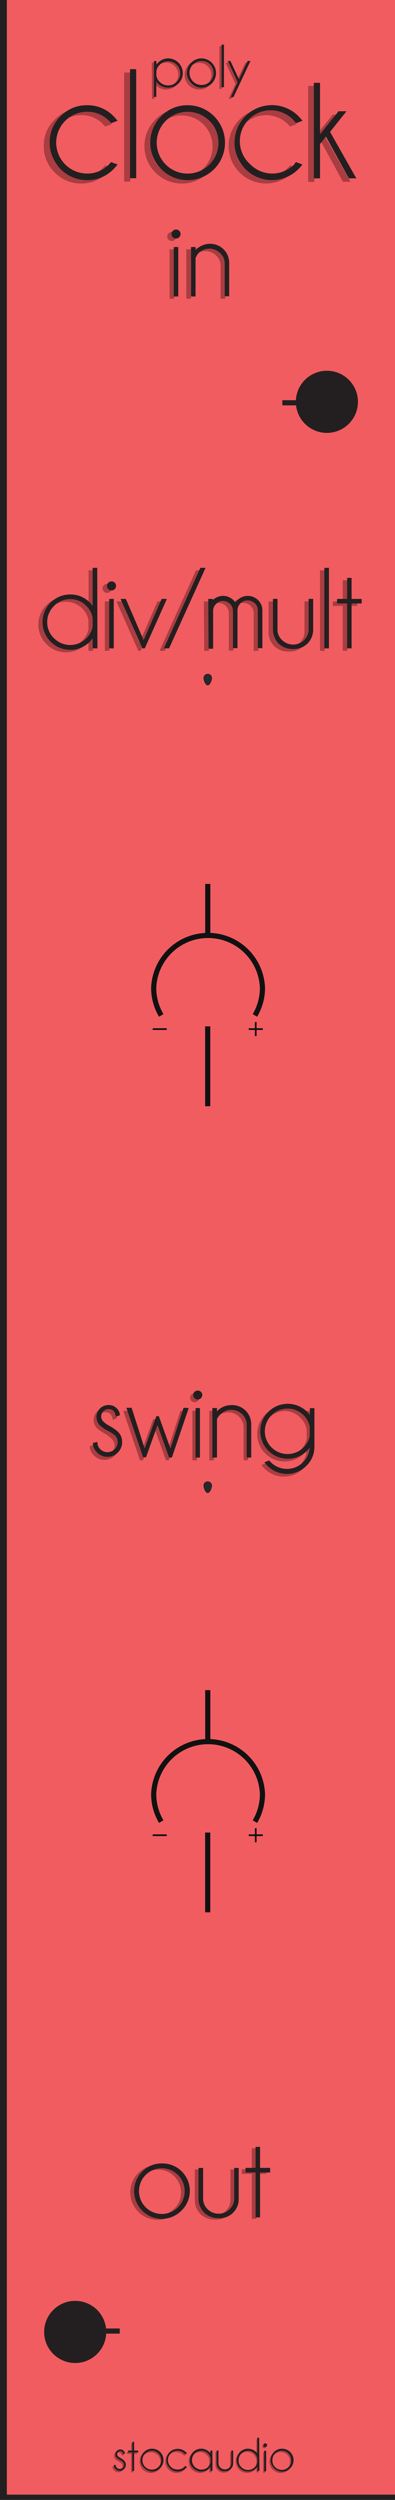 <?xml version="1.0" encoding="UTF-8" standalone="no"?>
<!-- Created with Inkscape (http://www.inkscape.org/) -->

<svg
   xmlns:dc="http://purl.org/dc/elements/1.1/"
   xmlns:cc="http://creativecommons.org/ns#"
   xmlns:rdf="http://www.w3.org/1999/02/22-rdf-syntax-ns#"
   xmlns:svg="http://www.w3.org/2000/svg"
   xmlns="http://www.w3.org/2000/svg"
   xmlns:sodipodi="http://sodipodi.sourceforge.net/DTD/sodipodi-0.dtd"
   xmlns:inkscape="http://www.inkscape.org/namespaces/inkscape"
   width="20.32mm"
   height="128.5mm"
   viewBox="0 0 20.32 128.5"
   version="1.1"
   id="svg8"
   inkscape:version="0.92.4 (5da689c313, 2019-01-14)"
   sodipodi:docname="clock.svg">
  <defs
     id="defs2">
    <clipPath
       id="clipPath833"
       clipPathUnits="userSpaceOnUse">
      <path
         inkscape:connector-curvature="0"
         id="path831"
         d="M 0,364.252 H 57.6 V 0 H 0 Z" />
    </clipPath>
    <clipPath
       id="clipPath859"
       clipPathUnits="userSpaceOnUse">
      <path
         inkscape:connector-curvature="0"
         id="path857"
         d="M 0,364.252 H 57.6 V 0 H 0 Z" />
    </clipPath>
    <clipPath
       id="clipPath907"
       clipPathUnits="userSpaceOnUse">
      <path
         inkscape:connector-curvature="0"
         id="path905"
         d="M 0,364.252 H 57.6 V 0 H 0 Z" />
    </clipPath>
    <clipPath
       id="clipPath969"
       clipPathUnits="userSpaceOnUse">
      <path
         inkscape:connector-curvature="0"
         id="path967"
         d="M 0,364.252 H 57.6 V 0 H 0 Z" />
    </clipPath>
    <clipPath
       id="clipPath1135"
       clipPathUnits="userSpaceOnUse">
      <path
         inkscape:connector-curvature="0"
         id="path1133"
         d="M 0,364.252 H 57.6 V 0 H 0 Z" />
    </clipPath>
    <clipPath
       id="clipPath1161"
       clipPathUnits="userSpaceOnUse">
      <path
         inkscape:connector-curvature="0"
         id="path1159"
         d="M 0,364.252 H 57.6 V 0 H 0 Z" />
    </clipPath>
    <clipPath
       id="clipPath1209"
       clipPathUnits="userSpaceOnUse">
      <path
         inkscape:connector-curvature="0"
         id="path1207"
         d="M 0,364.252 H 57.6 V 0 H 0 Z" />
    </clipPath>
    <clipPath
       id="clipPath1315"
       clipPathUnits="userSpaceOnUse">
      <path
         inkscape:connector-curvature="0"
         id="path1313"
         d="M 0,364.252 H 57.6 V 0 H 0 Z" />
    </clipPath>
    <clipPath
       id="clipPath1631"
       clipPathUnits="userSpaceOnUse">
      <path
         inkscape:connector-curvature="0"
         id="path1629"
         d="M 0,364.252 H 57.6 V 0 H 0 Z" />
    </clipPath>
    <clipPath
       id="clipPath1904"
       clipPathUnits="userSpaceOnUse">
      <path
         inkscape:connector-curvature="0"
         id="path1902"
         d="M 0,364.252 H 57.6 V 0 H 0 Z" />
    </clipPath>
    <clipPath
       id="clipPath1914"
       clipPathUnits="userSpaceOnUse">
      <path
         inkscape:connector-curvature="0"
         id="path1912"
         d="m 16.958,292.046 h 23.684 v 23.685 H 16.958 Z" />
    </clipPath>
    <clipPath
       id="clipPath1922"
       clipPathUnits="userSpaceOnUse">
      <path
         inkscape:connector-curvature="0"
         id="path1920"
         d="M 16.457,316.231 H 41.155 V 291.533 H 16.457 Z" />
    </clipPath>
    <clipPath
       id="clipPath1926"
       clipPathUnits="userSpaceOnUse">
      <path
         inkscape:connector-curvature="0"
         id="path1924"
         d="M 16.457,316.23 H 41.155 V 291.533 H 16.457 Z" />
    </clipPath>
    <mask
       id="mask1928"
       height="1"
       width="1"
       y="0"
       x="0"
       maskUnits="userSpaceOnUse">
      <g
         id="g1946">
        <g
           id="g1944"
           clip-path="url(#clipPath1922)">
          <path
             inkscape:connector-curvature="0"
             id="path1930"
             style="fill:#000000;fill-opacity:1;fill-rule:nonzero;stroke:none"
             d="M 16.458,316.23 H 41.156 V 291.533 H 16.458 Z" />
          <g
             id="g1942">
            <g
               id="g1932" />
            <g
               id="g1940">
              <g
                 id="g1938"
                 clip-path="url(#clipPath1926)">
                <g
                   id="g1936"
                   transform="translate(28.806,315.731)">
                  <path
                     inkscape:connector-curvature="0"
                     id="path1934"
                     style="fill:#ffffff;fill-opacity:1;fill-rule:nonzero;stroke:none"
                     d="m 0,0 c 6.544,0 11.849,-5.305 11.849,-11.849 0,-6.544 -5.305,-11.848 -11.849,-11.848 -6.544,0 -11.849,5.304 -11.849,11.848 C -11.849,-5.305 -6.544,0 0,0" />
                </g>
              </g>
            </g>
          </g>
        </g>
      </g>
    </mask>
    <clipPath
       id="clipPath1954"
       clipPathUnits="userSpaceOnUse">
      <path
         inkscape:connector-curvature="0"
         id="path1952"
         d="M 16.457,316.231 H 41.155 V 291.533 H 16.457 Z" />
    </clipPath>
    <clipPath
       id="clipPath1974"
       clipPathUnits="userSpaceOnUse">
      <path
         inkscape:connector-curvature="0"
         id="path1972"
         d="M 17.742,314.946 H 39.87 V 292.818 H 17.742 Z" />
    </clipPath>
    <clipPath
       id="clipPath1978"
       clipPathUnits="userSpaceOnUse">
      <path
         inkscape:connector-curvature="0"
         id="path1976"
         d="M 17.742,314.946 H 39.87 V 292.818 H 17.742 Z" />
    </clipPath>
    <mask
       id="mask1980"
       height="1"
       width="1"
       y="0"
       x="0"
       maskUnits="userSpaceOnUse">
      <g
         id="g1998">
        <g
           id="g1996"
           clip-path="url(#clipPath1974)">
          <path
             inkscape:connector-curvature="0"
             id="path1982"
             style="fill:#000000;fill-opacity:1;fill-rule:nonzero;stroke:none"
             d="M 17.742,314.946 H 39.87 V 292.818 H 17.742 Z" />
          <g
             id="g1994">
            <g
               id="g1984" />
            <g
               id="g1992">
              <g
                 id="g1990"
                 clip-path="url(#clipPath1978)">
                <g
                   id="g1988"
                   transform="translate(28.806,314.696)">
                  <path
                     inkscape:connector-curvature="0"
                     id="path1986"
                     style="fill:#ffffff;fill-opacity:1;fill-rule:nonzero;stroke:none"
                     d="m 0,0 c 5.972,0 10.814,-4.841 10.814,-10.814 0,-5.972 -4.842,-10.814 -10.814,-10.814 -5.972,0 -10.814,4.842 -10.814,10.814 C -10.814,-4.841 -5.972,0 0,0" />
                </g>
              </g>
            </g>
          </g>
        </g>
      </g>
    </mask>
    <clipPath
       id="clipPath2006"
       clipPathUnits="userSpaceOnUse">
      <path
         inkscape:connector-curvature="0"
         id="path2004"
         d="M 17.742,314.946 H 39.87 V 292.818 H 17.742 Z" />
    </clipPath>
    <clipPath
       id="clipPath2026"
       clipPathUnits="userSpaceOnUse">
      <path
         inkscape:connector-curvature="0"
         id="path2024"
         d="m 17.992,303.882 c 0,-5.972 4.842,-10.814 10.814,-10.814 v 0 c 5.973,0 10.814,4.842 10.814,10.814 v 0 c 0,5.973 -4.841,10.814 -10.814,10.814 v 0 c -5.972,0 -10.814,-4.841 -10.814,-10.814" />
    </clipPath>
    <clipPath
       id="clipPath2038"
       clipPathUnits="userSpaceOnUse">
      <path
         inkscape:connector-curvature="0"
         id="path2036"
         d="m 16.958,292.046 h 23.684 v 23.685 H 16.958 Z" />
    </clipPath>
    <clipPath
       id="clipPath2046"
       clipPathUnits="userSpaceOnUse">
      <path
         inkscape:connector-curvature="0"
         id="path2044"
         d="M 20.414,312.275 H 37.199 V 295.489 H 20.414 Z" />
    </clipPath>
    <clipPath
       id="clipPath2050"
       clipPathUnits="userSpaceOnUse">
      <path
         inkscape:connector-curvature="0"
         id="path2048"
         d="M 20.414,312.274 H 37.199 V 295.489 H 20.414 Z" />
    </clipPath>
    <mask
       id="mask2052"
       height="1"
       width="1"
       y="0"
       x="0"
       maskUnits="userSpaceOnUse">
      <g
         id="g2070">
        <g
           id="g2068"
           clip-path="url(#clipPath2046)">
          <path
             inkscape:connector-curvature="0"
             id="path2054"
             style="fill:#000000;fill-opacity:1;fill-rule:nonzero;stroke:none"
             d="M 20.414,312.274 H 37.2 V 295.489 H 20.414 Z" />
          <g
             id="g2066">
            <g
               id="g2056" />
            <g
               id="g2064">
              <g
                 id="g2062"
                 clip-path="url(#clipPath2050)">
                <g
                   id="g2060"
                   transform="translate(28.806,311.774)">
                  <path
                     inkscape:connector-curvature="0"
                     id="path2058"
                     style="fill:#ffffff;fill-opacity:0.77;fill-rule:nonzero;stroke:none"
                     d="m 0,0 c 4.359,0 7.893,-3.534 7.893,-7.893 0,-4.358 -3.534,-7.892 -7.893,-7.892 -4.359,0 -7.893,3.534 -7.893,7.892 C -7.893,-3.534 -4.359,0 0,0" />
                </g>
              </g>
            </g>
          </g>
        </g>
      </g>
    </mask>
    <clipPath
       id="clipPath2078"
       clipPathUnits="userSpaceOnUse">
      <path
         inkscape:connector-curvature="0"
         id="path2076"
         d="M 20.414,312.275 H 37.199 V 295.489 H 20.414 Z" />
    </clipPath>
    <clipPath
       id="clipPath2082"
       clipPathUnits="userSpaceOnUse">
      <path
         inkscape:connector-curvature="0"
         id="path2080"
         d="M 20.914,311.775 H 36.699 V 295.989 H 20.914 Z" />
    </clipPath>
    <clipPath
       id="clipPath2110"
       clipPathUnits="userSpaceOnUse">
      <path
         inkscape:connector-curvature="0"
         id="path2108"
         d="M 23.009,309.679 H 34.604 V 298.085 H 23.009 Z" />
    </clipPath>
    <clipPath
       id="clipPath2114"
       clipPathUnits="userSpaceOnUse">
      <path
         inkscape:connector-curvature="0"
         id="path2112"
         d="M 23.009,309.679 H 34.603 V 298.084 H 23.009 Z" />
    </clipPath>
    <mask
       id="mask2116"
       height="1"
       width="1"
       y="0"
       x="0"
       maskUnits="userSpaceOnUse">
      <g
         id="g2134">
        <g
           id="g2132"
           clip-path="url(#clipPath2110)">
          <path
             inkscape:connector-curvature="0"
             id="path2118"
             style="fill:#000000;fill-opacity:1;fill-rule:nonzero;stroke:none"
             d="M 23.009,309.679 H 34.604 V 298.084 H 23.009 Z" />
          <g
             id="g2130">
            <g
               id="g2120" />
            <g
               id="g2128">
              <g
                 id="g2126"
                 clip-path="url(#clipPath2114)">
                <g
                   id="g2124"
                   transform="translate(28.806,309.179)">
                  <path
                     inkscape:connector-curvature="0"
                     id="path2122"
                     style="fill:#ffffff;fill-opacity:1;fill-rule:nonzero;stroke:none"
                     d="m 0,0 c 2.926,0 5.297,-2.372 5.297,-5.297 0,-2.926 -2.371,-5.298 -5.297,-5.298 -2.925,0 -5.297,2.372 -5.297,5.298 C -5.297,-2.372 -2.925,0 0,0" />
                </g>
              </g>
            </g>
          </g>
        </g>
      </g>
    </mask>
    <clipPath
       id="clipPath2142"
       clipPathUnits="userSpaceOnUse">
      <path
         inkscape:connector-curvature="0"
         id="path2140"
         d="M 23.009,309.679 H 34.604 V 298.085 H 23.009 Z" />
    </clipPath>
    <clipPath
       id="clipPath2162"
       clipPathUnits="userSpaceOnUse">
      <path
         inkscape:connector-curvature="0"
         id="path2160"
         d="M 16.958,13.279 H 40.642 V 36.963 H 16.958 Z" />
    </clipPath>
    <clipPath
       id="clipPath2170"
       clipPathUnits="userSpaceOnUse">
      <path
         inkscape:connector-curvature="0"
         id="path2168"
         d="M 16.457,37.463 H 41.155 V 12.765 H 16.457 Z" />
    </clipPath>
    <clipPath
       id="clipPath2174"
       clipPathUnits="userSpaceOnUse">
      <path
         inkscape:connector-curvature="0"
         id="path2172"
         d="M 16.457,37.463 H 41.155 V 12.766 H 16.457 Z" />
    </clipPath>
    <mask
       id="mask2176"
       height="1"
       width="1"
       y="0"
       x="0"
       maskUnits="userSpaceOnUse">
      <g
         id="g2194">
        <g
           id="g2192"
           clip-path="url(#clipPath2170)">
          <path
             inkscape:connector-curvature="0"
             id="path2178"
             style="fill:#000000;fill-opacity:1;fill-rule:nonzero;stroke:none"
             d="M 16.458,37.463 H 41.156 V 12.766 H 16.458 Z" />
          <g
             id="g2190">
            <g
               id="g2180" />
            <g
               id="g2188">
              <g
                 id="g2186"
                 clip-path="url(#clipPath2174)">
                <g
                   id="g2184"
                   transform="translate(28.806,36.963)">
                  <path
                     inkscape:connector-curvature="0"
                     id="path2182"
                     style="fill:#ffffff;fill-opacity:1;fill-rule:nonzero;stroke:none"
                     d="m 0,0 c 6.544,0 11.849,-5.305 11.849,-11.849 0,-6.544 -5.305,-11.848 -11.849,-11.848 -6.544,0 -11.849,5.304 -11.849,11.848 C -11.849,-5.305 -6.544,0 0,0" />
                </g>
              </g>
            </g>
          </g>
        </g>
      </g>
    </mask>
    <clipPath
       id="clipPath2202"
       clipPathUnits="userSpaceOnUse">
      <path
         inkscape:connector-curvature="0"
         id="path2200"
         d="M 16.457,37.463 H 41.155 V 12.765 H 16.457 Z" />
    </clipPath>
    <clipPath
       id="clipPath2222"
       clipPathUnits="userSpaceOnUse">
      <path
         inkscape:connector-curvature="0"
         id="path2220"
         d="M 17.742,36.178 H 39.87 V 14.05 H 17.742 Z" />
    </clipPath>
    <clipPath
       id="clipPath2226"
       clipPathUnits="userSpaceOnUse">
      <path
         inkscape:connector-curvature="0"
         id="path2224"
         d="M 17.742,36.178 H 39.87 V 14.05 H 17.742 Z" />
    </clipPath>
    <mask
       id="mask2228"
       height="1"
       width="1"
       y="0"
       x="0"
       maskUnits="userSpaceOnUse">
      <g
         id="g2246">
        <g
           id="g2244"
           clip-path="url(#clipPath2222)">
          <path
             inkscape:connector-curvature="0"
             id="path2230"
             style="fill:#000000;fill-opacity:1;fill-rule:nonzero;stroke:none"
             d="M 17.742,36.178 H 39.87 V 14.05 H 17.742 Z" />
          <g
             id="g2242">
            <g
               id="g2232" />
            <g
               id="g2240">
              <g
                 id="g2238"
                 clip-path="url(#clipPath2226)">
                <g
                   id="g2236"
                   transform="translate(28.806,35.928)">
                  <path
                     inkscape:connector-curvature="0"
                     id="path2234"
                     style="fill:#ffffff;fill-opacity:1;fill-rule:nonzero;stroke:none"
                     d="m 0,0 c 5.972,0 10.814,-4.841 10.814,-10.813 0,-5.973 -4.842,-10.815 -10.814,-10.815 -5.972,0 -10.814,4.842 -10.814,10.815 C -10.814,-4.841 -5.972,0 0,0" />
                </g>
              </g>
            </g>
          </g>
        </g>
      </g>
    </mask>
    <clipPath
       id="clipPath2254"
       clipPathUnits="userSpaceOnUse">
      <path
         inkscape:connector-curvature="0"
         id="path2252"
         d="M 17.742,36.178 H 39.87 V 14.05 H 17.742 Z" />
    </clipPath>
    <clipPath
       id="clipPath2274"
       clipPathUnits="userSpaceOnUse">
      <path
         inkscape:connector-curvature="0"
         id="path2272"
         d="m 17.992,25.115 c 0,-5.974 4.842,-10.815 10.814,-10.815 v 0 c 5.973,0 10.814,4.841 10.814,10.815 v 0 c 0,5.972 -4.841,10.813 -10.814,10.813 v 0 c -5.972,0 -10.814,-4.841 -10.814,-10.813" />
    </clipPath>
    <clipPath
       id="clipPath2286"
       clipPathUnits="userSpaceOnUse">
      <path
         inkscape:connector-curvature="0"
         id="path2284"
         d="M 16.958,13.279 H 40.642 V 36.963 H 16.958 Z" />
    </clipPath>
    <clipPath
       id="clipPath2294"
       clipPathUnits="userSpaceOnUse">
      <path
         inkscape:connector-curvature="0"
         id="path2292"
         d="M 20.414,33.507 H 37.199 V 16.721 H 20.414 Z" />
    </clipPath>
    <clipPath
       id="clipPath2298"
       clipPathUnits="userSpaceOnUse">
      <path
         inkscape:connector-curvature="0"
         id="path2296"
         d="M 20.414,33.507 H 37.199 V 16.722 H 20.414 Z" />
    </clipPath>
    <mask
       id="mask2300"
       height="1"
       width="1"
       y="0"
       x="0"
       maskUnits="userSpaceOnUse">
      <g
         id="g2318">
        <g
           id="g2316"
           clip-path="url(#clipPath2294)">
          <path
             inkscape:connector-curvature="0"
             id="path2302"
             style="fill:#000000;fill-opacity:1;fill-rule:nonzero;stroke:none"
             d="M 20.414,33.507 H 37.2 V 16.722 H 20.414 Z" />
          <g
             id="g2314">
            <g
               id="g2304" />
            <g
               id="g2312">
              <g
                 id="g2310"
                 clip-path="url(#clipPath2298)">
                <g
                   id="g2308"
                   transform="translate(28.806,33.007)">
                  <path
                     inkscape:connector-curvature="0"
                     id="path2306"
                     style="fill:#ffffff;fill-opacity:0.77;fill-rule:nonzero;stroke:none"
                     d="m 0,0 c 4.359,0 7.893,-3.534 7.893,-7.893 0,-4.359 -3.534,-7.892 -7.893,-7.892 -4.359,0 -7.893,3.533 -7.893,7.892 C -7.893,-3.534 -4.359,0 0,0" />
                </g>
              </g>
            </g>
          </g>
        </g>
      </g>
    </mask>
    <clipPath
       id="clipPath2326"
       clipPathUnits="userSpaceOnUse">
      <path
         inkscape:connector-curvature="0"
         id="path2324"
         d="M 20.414,33.507 H 37.199 V 16.721 H 20.414 Z" />
    </clipPath>
    <clipPath
       id="clipPath2330"
       clipPathUnits="userSpaceOnUse">
      <path
         inkscape:connector-curvature="0"
         id="path2328"
         d="M 20.914,33.007 H 36.699 V 17.221 H 20.914 Z" />
    </clipPath>
    <clipPath
       id="clipPath2358"
       clipPathUnits="userSpaceOnUse">
      <path
         inkscape:connector-curvature="0"
         id="path2356"
         d="M 23.009,30.911 H 34.604 V 19.317 H 23.009 Z" />
    </clipPath>
    <clipPath
       id="clipPath2362"
       clipPathUnits="userSpaceOnUse">
      <path
         inkscape:connector-curvature="0"
         id="path2360"
         d="M 23.009,30.911 H 34.603 V 19.316 H 23.009 Z" />
    </clipPath>
    <mask
       id="mask2364"
       height="1"
       width="1"
       y="0"
       x="0"
       maskUnits="userSpaceOnUse">
      <g
         id="g2382">
        <g
           id="g2380"
           clip-path="url(#clipPath2358)">
          <path
             inkscape:connector-curvature="0"
             id="path2366"
             style="fill:#000000;fill-opacity:1;fill-rule:nonzero;stroke:none"
             d="M 23.009,30.911 H 34.604 V 19.316 H 23.009 Z" />
          <g
             id="g2378">
            <g
               id="g2368" />
            <g
               id="g2376">
              <g
                 id="g2374"
                 clip-path="url(#clipPath2362)">
                <g
                   id="g2372"
                   transform="translate(28.806,30.411)">
                  <path
                     inkscape:connector-curvature="0"
                     id="path2370"
                     style="fill:#ffffff;fill-opacity:1;fill-rule:nonzero;stroke:none"
                     d="m 0,0 c 2.926,0 5.297,-2.371 5.297,-5.297 0,-2.926 -2.371,-5.298 -5.297,-5.298 -2.925,0 -5.297,2.372 -5.297,5.298 C -5.297,-2.371 -2.925,0 0,0" />
                </g>
              </g>
            </g>
          </g>
        </g>
      </g>
    </mask>
    <clipPath
       id="clipPath2390"
       clipPathUnits="userSpaceOnUse">
      <path
         inkscape:connector-curvature="0"
         id="path2388"
         d="M 23.009,30.911 H 34.604 V 19.317 H 23.009 Z" />
    </clipPath>
    <clipPath
       id="clipPath2410"
       clipPathUnits="userSpaceOnUse">
      <path
         inkscape:connector-curvature="0"
         id="path2408"
         d="M 17.204,60.475 H 40.889 V 84.159 H 17.204 Z" />
    </clipPath>
    <clipPath
       id="clipPath2418"
       clipPathUnits="userSpaceOnUse">
      <path
         inkscape:connector-curvature="0"
         id="path2416"
         d="M 16.705,84.659 H 41.402 V 59.962 H 16.705 Z" />
    </clipPath>
    <clipPath
       id="clipPath2422"
       clipPathUnits="userSpaceOnUse">
      <path
         inkscape:connector-curvature="0"
         id="path2420"
         d="M 16.705,84.659 H 41.402 V 59.962 H 16.705 Z" />
    </clipPath>
    <mask
       id="mask2424"
       height="1"
       width="1"
       y="0"
       x="0"
       maskUnits="userSpaceOnUse">
      <g
         id="g2442">
        <g
           id="g2440"
           clip-path="url(#clipPath2418)">
          <path
             inkscape:connector-curvature="0"
             id="path2426"
             style="fill:#000000;fill-opacity:1;fill-rule:nonzero;stroke:none"
             d="M 16.705,84.659 H 41.403 V 59.962 H 16.705 Z" />
          <g
             id="g2438">
            <g
               id="g2428" />
            <g
               id="g2436">
              <g
                 id="g2434"
                 clip-path="url(#clipPath2422)">
                <g
                   id="g2432"
                   transform="translate(29.054,84.159)">
                  <path
                     inkscape:connector-curvature="0"
                     id="path2430"
                     style="fill:#ffffff;fill-opacity:1;fill-rule:nonzero;stroke:none"
                     d="m 0,0 c 6.544,0 11.849,-5.305 11.849,-11.849 0,-6.544 -5.305,-11.848 -11.849,-11.848 -6.544,0 -11.849,5.304 -11.849,11.848 C -11.849,-5.305 -6.544,0 0,0" />
                </g>
              </g>
            </g>
          </g>
        </g>
      </g>
    </mask>
    <clipPath
       id="clipPath2450"
       clipPathUnits="userSpaceOnUse">
      <path
         inkscape:connector-curvature="0"
         id="path2448"
         d="M 16.705,84.659 H 41.402 V 59.962 H 16.705 Z" />
    </clipPath>
    <clipPath
       id="clipPath2470"
       clipPathUnits="userSpaceOnUse">
      <path
         inkscape:connector-curvature="0"
         id="path2468"
         d="M 17.989,83.375 H 40.118 V 61.246 H 17.989 Z" />
    </clipPath>
    <clipPath
       id="clipPath2474"
       clipPathUnits="userSpaceOnUse">
      <path
         inkscape:connector-curvature="0"
         id="path2472"
         d="M 17.99,83.375 H 40.118 V 61.246 H 17.99 Z" />
    </clipPath>
    <mask
       id="mask2476"
       height="1"
       width="1"
       y="0"
       x="0"
       maskUnits="userSpaceOnUse">
      <g
         id="g2494">
        <g
           id="g2492"
           clip-path="url(#clipPath2470)">
          <path
             inkscape:connector-curvature="0"
             id="path2478"
             style="fill:#000000;fill-opacity:1;fill-rule:nonzero;stroke:none"
             d="M 17.99,83.375 H 40.118 V 61.246 H 17.99 Z" />
          <g
             id="g2490">
            <g
               id="g2480" />
            <g
               id="g2488">
              <g
                 id="g2486"
                 clip-path="url(#clipPath2474)">
                <g
                   id="g2484"
                   transform="translate(29.054,83.125)">
                  <path
                     inkscape:connector-curvature="0"
                     id="path2482"
                     style="fill:#ffffff;fill-opacity:1;fill-rule:nonzero;stroke:none"
                     d="m 0,0 c 5.973,0 10.814,-4.842 10.814,-10.814 0,-5.973 -4.841,-10.815 -10.814,-10.815 -5.973,0 -10.814,4.842 -10.814,10.815 C -10.814,-4.842 -5.973,0 0,0" />
                </g>
              </g>
            </g>
          </g>
        </g>
      </g>
    </mask>
    <clipPath
       id="clipPath2502"
       clipPathUnits="userSpaceOnUse">
      <path
         inkscape:connector-curvature="0"
         id="path2500"
         d="M 17.989,83.375 H 40.118 V 61.246 H 17.989 Z" />
    </clipPath>
    <clipPath
       id="clipPath2522"
       clipPathUnits="userSpaceOnUse">
      <path
         inkscape:connector-curvature="0"
         id="path2520"
         d="m 18.239,72.311 c 0,-5.973 4.842,-10.815 10.815,-10.815 v 0 c 5.972,0 10.814,4.842 10.814,10.815 v 0 c 0,5.972 -4.842,10.814 -10.814,10.814 v 0 c -5.973,0 -10.815,-4.842 -10.815,-10.814" />
    </clipPath>
    <clipPath
       id="clipPath2534"
       clipPathUnits="userSpaceOnUse">
      <path
         inkscape:connector-curvature="0"
         id="path2532"
         d="M 17.204,60.475 H 40.889 V 84.159 H 17.204 Z" />
    </clipPath>
    <clipPath
       id="clipPath2542"
       clipPathUnits="userSpaceOnUse">
      <path
         inkscape:connector-curvature="0"
         id="path2540"
         d="M 20.661,80.703 H 37.446 V 63.918 H 20.661 Z" />
    </clipPath>
    <clipPath
       id="clipPath2546"
       clipPathUnits="userSpaceOnUse">
      <path
         inkscape:connector-curvature="0"
         id="path2544"
         d="M 20.661,80.703 H 37.446 V 63.918 H 20.661 Z" />
    </clipPath>
    <mask
       id="mask2548"
       height="1"
       width="1"
       y="0"
       x="0"
       maskUnits="userSpaceOnUse">
      <g
         id="g2566">
        <g
           id="g2564"
           clip-path="url(#clipPath2542)">
          <path
             inkscape:connector-curvature="0"
             id="path2550"
             style="fill:#000000;fill-opacity:1;fill-rule:nonzero;stroke:none"
             d="M 20.661,80.703 H 37.446 V 63.918 H 20.661 Z" />
          <g
             id="g2562">
            <g
               id="g2552" />
            <g
               id="g2560">
              <g
                 id="g2558"
                 clip-path="url(#clipPath2546)">
                <g
                   id="g2556"
                   transform="translate(29.054,80.203)">
                  <path
                     inkscape:connector-curvature="0"
                     id="path2554"
                     style="fill:#ffffff;fill-opacity:0.77;fill-rule:nonzero;stroke:none"
                     d="m 0,0 c 4.358,0 7.893,-3.533 7.893,-7.893 0,-4.359 -3.535,-7.892 -7.893,-7.892 -4.359,0 -7.893,3.533 -7.893,7.892 C -7.893,-3.533 -4.359,0 0,0" />
                </g>
              </g>
            </g>
          </g>
        </g>
      </g>
    </mask>
    <clipPath
       id="clipPath2574"
       clipPathUnits="userSpaceOnUse">
      <path
         inkscape:connector-curvature="0"
         id="path2572"
         d="M 20.661,80.703 H 37.446 V 63.918 H 20.661 Z" />
    </clipPath>
    <clipPath
       id="clipPath2578"
       clipPathUnits="userSpaceOnUse">
      <path
         inkscape:connector-curvature="0"
         id="path2576"
         d="M 21.161,80.203 H 36.946 V 64.418 H 21.161 Z" />
    </clipPath>
    <clipPath
       id="clipPath2606"
       clipPathUnits="userSpaceOnUse">
      <path
         inkscape:connector-curvature="0"
         id="path2604"
         d="M 23.256,78.108 H 34.851 V 66.513 H 23.256 Z" />
    </clipPath>
    <clipPath
       id="clipPath2610"
       clipPathUnits="userSpaceOnUse">
      <path
         inkscape:connector-curvature="0"
         id="path2608"
         d="M 23.256,78.107 H 34.851 V 66.513 H 23.256 Z" />
    </clipPath>
    <mask
       id="mask2612"
       height="1"
       width="1"
       y="0"
       x="0"
       maskUnits="userSpaceOnUse">
      <g
         id="g2630">
        <g
           id="g2628"
           clip-path="url(#clipPath2606)">
          <path
             inkscape:connector-curvature="0"
             id="path2614"
             style="fill:#000000;fill-opacity:1;fill-rule:nonzero;stroke:none"
             d="M 23.256,78.107 H 34.85 V 66.512 H 23.256 Z" />
          <g
             id="g2626">
            <g
               id="g2616" />
            <g
               id="g2624">
              <g
                 id="g2622"
                 clip-path="url(#clipPath2610)">
                <g
                   id="g2620"
                   transform="translate(29.054,77.607)">
                  <path
                     inkscape:connector-curvature="0"
                     id="path2618"
                     style="fill:#ffffff;fill-opacity:1;fill-rule:nonzero;stroke:none"
                     d="m 0,0 c 2.926,0 5.297,-2.371 5.297,-5.297 0,-2.926 -2.371,-5.298 -5.297,-5.298 -2.926,0 -5.297,2.372 -5.297,5.298 C -5.297,-2.371 -2.926,0 0,0" />
                </g>
              </g>
            </g>
          </g>
        </g>
      </g>
    </mask>
    <clipPath
       id="clipPath2638"
       clipPathUnits="userSpaceOnUse">
      <path
         inkscape:connector-curvature="0"
         id="path2636"
         d="M 23.256,78.108 H 34.851 V 66.513 H 23.256 Z" />
    </clipPath>
    <clipPath
       id="clipPath2658"
       clipPathUnits="userSpaceOnUse">
      <path
         inkscape:connector-curvature="0"
         id="path2656"
         d="m 17.204,174.421 h 23.685 v 23.684 H 17.204 Z" />
    </clipPath>
    <clipPath
       id="clipPath2666"
       clipPathUnits="userSpaceOnUse">
      <path
         inkscape:connector-curvature="0"
         id="path2664"
         d="M 16.705,198.606 H 41.402 V 173.908 H 16.705 Z" />
    </clipPath>
    <clipPath
       id="clipPath2670"
       clipPathUnits="userSpaceOnUse">
      <path
         inkscape:connector-curvature="0"
         id="path2668"
         d="M 16.705,198.605 H 41.402 V 173.908 H 16.705 Z" />
    </clipPath>
    <mask
       id="mask2672"
       height="1"
       width="1"
       y="0"
       x="0"
       maskUnits="userSpaceOnUse">
      <g
         id="g2690">
        <g
           id="g2688"
           clip-path="url(#clipPath2666)">
          <path
             inkscape:connector-curvature="0"
             id="path2674"
             style="fill:#000000;fill-opacity:1;fill-rule:nonzero;stroke:none"
             d="M 16.705,198.605 H 41.403 V 173.908 H 16.705 Z" />
          <g
             id="g2686">
            <g
               id="g2676" />
            <g
               id="g2684">
              <g
                 id="g2682"
                 clip-path="url(#clipPath2670)">
                <g
                   id="g2680"
                   transform="translate(29.054,198.106)">
                  <path
                     inkscape:connector-curvature="0"
                     id="path2678"
                     style="fill:#ffffff;fill-opacity:1;fill-rule:nonzero;stroke:none"
                     d="m 0,0 c 6.544,0 11.849,-5.305 11.849,-11.849 0,-6.544 -5.305,-11.848 -11.849,-11.848 -6.544,0 -11.849,5.304 -11.849,11.848 C -11.849,-5.305 -6.544,0 0,0" />
                </g>
              </g>
            </g>
          </g>
        </g>
      </g>
    </mask>
    <clipPath
       id="clipPath2698"
       clipPathUnits="userSpaceOnUse">
      <path
         inkscape:connector-curvature="0"
         id="path2696"
         d="M 16.705,198.606 H 41.402 V 173.908 H 16.705 Z" />
    </clipPath>
    <clipPath
       id="clipPath2718"
       clipPathUnits="userSpaceOnUse">
      <path
         inkscape:connector-curvature="0"
         id="path2716"
         d="M 17.989,197.321 H 40.118 V 175.193 H 17.989 Z" />
    </clipPath>
    <clipPath
       id="clipPath2722"
       clipPathUnits="userSpaceOnUse">
      <path
         inkscape:connector-curvature="0"
         id="path2720"
         d="M 17.99,197.321 H 40.118 V 175.192 H 17.99 Z" />
    </clipPath>
    <mask
       id="mask2724"
       height="1"
       width="1"
       y="0"
       x="0"
       maskUnits="userSpaceOnUse">
      <g
         id="g2742">
        <g
           id="g2740"
           clip-path="url(#clipPath2718)">
          <path
             inkscape:connector-curvature="0"
             id="path2726"
             style="fill:#000000;fill-opacity:1;fill-rule:nonzero;stroke:none"
             d="M 17.99,197.321 H 40.118 V 175.193 H 17.99 Z" />
          <g
             id="g2738">
            <g
               id="g2728" />
            <g
               id="g2736">
              <g
                 id="g2734"
                 clip-path="url(#clipPath2722)">
                <g
                   id="g2732"
                   transform="translate(29.054,197.071)">
                  <path
                     inkscape:connector-curvature="0"
                     id="path2730"
                     style="fill:#ffffff;fill-opacity:1;fill-rule:nonzero;stroke:none"
                     d="m 0,0 c 5.973,0 10.814,-4.842 10.814,-10.814 0,-5.973 -4.841,-10.814 -10.814,-10.814 -5.973,0 -10.814,4.841 -10.814,10.814 C -10.814,-4.842 -5.973,0 0,0" />
                </g>
              </g>
            </g>
          </g>
        </g>
      </g>
    </mask>
    <clipPath
       id="clipPath2750"
       clipPathUnits="userSpaceOnUse">
      <path
         inkscape:connector-curvature="0"
         id="path2748"
         d="M 17.989,197.321 H 40.118 V 175.193 H 17.989 Z" />
    </clipPath>
    <clipPath
       id="clipPath2770"
       clipPathUnits="userSpaceOnUse">
      <path
         inkscape:connector-curvature="0"
         id="path2768"
         d="m 18.239,186.257 c 0,-5.973 4.842,-10.815 10.815,-10.815 v 0 c 5.972,0 10.814,4.842 10.814,10.815 v 0 c 0,5.972 -4.842,10.814 -10.814,10.814 v 0 c -5.973,0 -10.815,-4.842 -10.815,-10.814" />
    </clipPath>
    <clipPath
       id="clipPath2782"
       clipPathUnits="userSpaceOnUse">
      <path
         inkscape:connector-curvature="0"
         id="path2780"
         d="m 17.204,174.421 h 23.685 v 23.684 H 17.204 Z" />
    </clipPath>
    <clipPath
       id="clipPath2790"
       clipPathUnits="userSpaceOnUse">
      <path
         inkscape:connector-curvature="0"
         id="path2788"
         d="M 20.661,194.649 H 37.446 V 177.864 H 20.661 Z" />
    </clipPath>
    <clipPath
       id="clipPath2794"
       clipPathUnits="userSpaceOnUse">
      <path
         inkscape:connector-curvature="0"
         id="path2792"
         d="M 20.661,194.649 H 37.446 V 177.864 H 20.661 Z" />
    </clipPath>
    <mask
       id="mask2796"
       height="1"
       width="1"
       y="0"
       x="0"
       maskUnits="userSpaceOnUse">
      <g
         id="g2814">
        <g
           id="g2812"
           clip-path="url(#clipPath2790)">
          <path
             inkscape:connector-curvature="0"
             id="path2798"
             style="fill:#000000;fill-opacity:1;fill-rule:nonzero;stroke:none"
             d="M 20.661,194.649 H 37.446 V 177.864 H 20.661 Z" />
          <g
             id="g2810">
            <g
               id="g2800" />
            <g
               id="g2808">
              <g
                 id="g2806"
                 clip-path="url(#clipPath2794)">
                <g
                   id="g2804"
                   transform="translate(29.054,194.149)">
                  <path
                     inkscape:connector-curvature="0"
                     id="path2802"
                     style="fill:#ffffff;fill-opacity:0.77;fill-rule:nonzero;stroke:none"
                     d="m 0,0 c 4.358,0 7.893,-3.534 7.893,-7.893 0,-4.359 -3.535,-7.892 -7.893,-7.892 -4.359,0 -7.893,3.533 -7.893,7.892 C -7.893,-3.534 -4.359,0 0,0" />
                </g>
              </g>
            </g>
          </g>
        </g>
      </g>
    </mask>
    <clipPath
       id="clipPath2822"
       clipPathUnits="userSpaceOnUse">
      <path
         inkscape:connector-curvature="0"
         id="path2820"
         d="M 20.661,194.649 H 37.446 V 177.864 H 20.661 Z" />
    </clipPath>
    <clipPath
       id="clipPath2826"
       clipPathUnits="userSpaceOnUse">
      <path
         inkscape:connector-curvature="0"
         id="path2824"
         d="M 21.161,194.149 H 36.946 V 178.364 H 21.161 Z" />
    </clipPath>
    <clipPath
       id="clipPath2854"
       clipPathUnits="userSpaceOnUse">
      <path
         inkscape:connector-curvature="0"
         id="path2852"
         d="M 23.256,192.054 H 34.851 V 180.459 H 23.256 Z" />
    </clipPath>
    <clipPath
       id="clipPath2858"
       clipPathUnits="userSpaceOnUse">
      <path
         inkscape:connector-curvature="0"
         id="path2856"
         d="M 23.256,192.054 H 34.851 V 180.459 H 23.256 Z" />
    </clipPath>
    <mask
       id="mask2860"
       height="1"
       width="1"
       y="0"
       x="0"
       maskUnits="userSpaceOnUse">
      <g
         id="g2878">
        <g
           id="g2876"
           clip-path="url(#clipPath2854)">
          <path
             inkscape:connector-curvature="0"
             id="path2862"
             style="fill:#000000;fill-opacity:1;fill-rule:nonzero;stroke:none"
             d="M 23.256,192.054 H 34.85 V 180.459 H 23.256 Z" />
          <g
             id="g2874">
            <g
               id="g2864" />
            <g
               id="g2872">
              <g
                 id="g2870"
                 clip-path="url(#clipPath2858)">
                <g
                   id="g2868"
                   transform="translate(29.054,191.554)">
                  <path
                     inkscape:connector-curvature="0"
                     id="path2866"
                     style="fill:#ffffff;fill-opacity:1;fill-rule:nonzero;stroke:none"
                     d="m 0,0 c 2.926,0 5.297,-2.372 5.297,-5.297 0,-2.926 -2.371,-5.298 -5.297,-5.298 -2.926,0 -5.297,2.372 -5.297,5.298 C -5.297,-2.372 -2.926,0 0,0" />
                </g>
              </g>
            </g>
          </g>
        </g>
      </g>
    </mask>
    <clipPath
       id="clipPath2886"
       clipPathUnits="userSpaceOnUse">
      <path
         inkscape:connector-curvature="0"
         id="path2884"
         d="M 23.256,192.054 H 34.851 V 180.459 H 23.256 Z" />
    </clipPath>
  </defs>
  <sodipodi:namedview
     id="base"
     pagecolor="#ffffff"
     bordercolor="#666666"
     borderopacity="1.0"
     inkscape:pageopacity="0.0"
     inkscape:pageshadow="2"
     inkscape:zoom="1.979899"
     inkscape:cx="93.608934"
     inkscape:cy="197.45631"
     inkscape:document-units="mm"
     inkscape:current-layer="layer1"
     showgrid="false"
     inkscape:window-width="1920"
     inkscape:window-height="1001"
     inkscape:window-x="-9"
     inkscape:window-y="-9"
     inkscape:window-maximized="1" />
  <g
     inkscape:label="Livello 1"
     inkscape:groupmode="layer"
     id="layer1"
     transform="translate(0,-168.5)">
    <g
       id="clock"
       transform="matrix(0.353,0,0,0.353,0.176,168.324)">
      <g
         data-name="back"
         id="back-3">
        <rect
           id="rect4240"
           style="fill:#f15c61;stroke:#231f20;stroke-miterlimit:10"
           height="364.25"
           width="57.6"
           x="0"
           y="0" />
      </g>
      <g
         data-name="seri"
         id="seri-4">
        <g
           id="g4259">
          <g
             id="g4253">
            <path
               id="path4243"
               style="fill:none;stroke:#111111;stroke-width:0.75px;stroke-miterlimit:10"
               d="m 23,265.75 a 7.84,7.84 0 0 1 -1.1,-4 7.93,7.93 0 0 1 15.85,0 7.84,7.84 0 0 1 -1.1,4"
               inkscape:connector-curvature="0" />
            <g
               id="g4249">
              <line
                 id="line4245"
                 style="fill:none;stroke:#111111;stroke-width:0.25px;stroke-miterlimit:10"
                 y2="267.73"
                 x2="37.8"
                 y1="267.73"
                 x1="35.75" />
              <line
                 id="line4247"
                 style="fill:none;stroke:#111111;stroke-width:0.25px;stroke-miterlimit:10"
                 y2="266.71"
                 x2="36.77"
                 y1="268.76"
                 x1="36.77" />
            </g>
            <line
               id="line4251"
               style="fill:none;stroke:#111111;stroke-width:0.25px;stroke-miterlimit:10"
               y2="267.73"
               x2="23.8"
               y1="267.73"
               x1="21.75" />
          </g>
          <line
             id="line4255"
             style="fill:none;stroke:#111111;stroke-width:0.75px;stroke-miterlimit:10"
             y2="246.6"
             x2="29.78"
             y1="253.81"
             x1="29.78" />
          <line
             id="line4257"
             style="fill:none;stroke:#111111;stroke-width:0.75px;stroke-miterlimit:10"
             y2="278.96"
             x2="29.77"
             y1="267.34"
             x1="29.77" />
        </g>
        <g
           id="g4277">
          <g
             id="g4271">
            <path
               id="path4261"
               style="fill:none;stroke:#111111;stroke-width:0.75px;stroke-miterlimit:10"
               d="m 23,148.36 a 7.84,7.84 0 0 1 -1.1,-4 7.93,7.93 0 0 1 15.85,0 7.84,7.84 0 0 1 -1.1,4"
               inkscape:connector-curvature="0" />
            <g
               id="g4267">
              <line
                 id="line4263"
                 style="fill:none;stroke:#111111;stroke-width:0.25px;stroke-miterlimit:10"
                 y2="150.35"
                 x2="37.8"
                 y1="150.35"
                 x1="35.75" />
              <line
                 id="line4265"
                 style="fill:none;stroke:#111111;stroke-width:0.25px;stroke-miterlimit:10"
                 y2="149.32"
                 x2="36.77"
                 y1="151.37"
                 x1="36.77" />
            </g>
            <line
               id="line4269"
               style="fill:none;stroke:#111111;stroke-width:0.25px;stroke-miterlimit:10"
               y2="150.35"
               x2="23.8"
               y1="150.35"
               x1="21.75" />
          </g>
          <line
             id="line4273"
             style="fill:none;stroke:#111111;stroke-width:0.75px;stroke-miterlimit:10"
             y2="129.21"
             x2="29.78"
             y1="136.42"
             x1="29.78" />
          <line
             id="line4275"
             style="fill:none;stroke:#111111;stroke-width:0.75px;stroke-miterlimit:10"
             y2="161.58"
             x2="29.77"
             y1="149.95"
             x1="29.77" />
        </g>
        <g
           id="g4283">
          <path
             id="path4279"
             style="fill:#282828"
             d="m 29.77,217.85 c -0.29,0 -0.56,-0.7 -0.56,-1 a 0.57,0.57 0 0 1 0.56,-0.57 0.58,0.58 0 0 1 0.57,0.57 c 0,0.3 -0.27,1 -0.57,1 z"
             inkscape:connector-curvature="0" />
          <path
             id="path4281"
             style="fill:#231f20"
             d="m 29.77,216.31 a 0.52,0.52 0 0 1 0.52,0.52 c 0,0.33 -0.28,1 -0.52,1 -0.24,0 -0.51,-0.64 -0.51,-1 a 0.51,0.51 0 0 1 0.51,-0.52 m 0,-0.1 a 0.61,0.61 0 0 0 -0.61,0.62 c 0,0.34 0.27,1.07 0.61,1.07 0.34,0 0.62,-0.73 0.62,-1.07 a 0.62,0.62 0 0 0 -0.62,-0.62 z"
             inkscape:connector-curvature="0" />
        </g>
        <g
           id="g4289">
          <path
             id="path4285"
             style="fill:#282828"
             d="m 29.77,100.25 c -0.3,0 -0.56,-0.69 -0.56,-1 a 0.56,0.56 0 0 1 0.56,-0.56 0.57,0.57 0 0 1 0.57,0.56 c 0,0.31 -0.27,1 -0.57,1 z"
             inkscape:connector-curvature="0" />
          <path
             id="path4287"
             style="fill:#231f20"
             d="m 29.77,98.72 a 0.51,0.51 0 0 1 0.52,0.51 c 0,0.34 -0.28,1 -0.52,1 -0.24,0 -0.51,-0.63 -0.51,-1 a 0.51,0.51 0 0 1 0.51,-0.51 m 0,-0.1 a 0.61,0.61 0 0 0 -0.61,0.61 c 0,0.34 0.27,1.07 0.61,1.07 0.34,0 0.62,-0.73 0.62,-1.07 a 0.61,0.61 0 0 0 -0.62,-0.61 z"
             inkscape:connector-curvature="0" />
        </g>
        <circle
           id="circle4291"
           style="fill:#231f20;stroke:#231f20;stroke-width:0.75px;stroke-miterlimit:10"
           r="4.15"
           cy="59.01"
           cx="47.14" />
        <line
           id="line4293"
           style="fill:none;stroke:#231f20;stroke-width:0.75px;stroke-miterlimit:10"
           y2="59.15"
           x2="40.65"
           y1="59.15"
           x1="47.14" />
        <circle
           id="circle4295"
           style="fill:#231f20;stroke:#231f20;stroke-width:0.75px;stroke-miterlimit:10"
           r="4.15"
           cy="340.06"
           cx="10.46" />
        <line
           id="line4297"
           style="fill:none;stroke:#231f20;stroke-width:0.75px;stroke-miterlimit:10"
           y2="339.93"
           x2="16.95"
           y1="339.93"
           x1="10.46" />
      </g>
      <g
         data-name="textn copy 4"
         id="textn_copy_4">
        <g
           id="g4310">
          <path
             id="path4300"
             style="fill:#a93d41"
             d="m 14.83,24.59 0.94,0.35 a 7.12,7.12 0 0 1 -0.58,0.67 5.26,5.26 0 0 1 -3.87,1.61 5.26,5.26 0 0 1 -3.84,-1.6 5.26,5.26 0 0 1 -1.6,-3.86 5.21,5.21 0 0 1 1.6,-3.85 5.22,5.22 0 0 1 3.84,-1.6 5.25,5.25 0 0 1 3.87,1.6 6,6 0 0 1 0.58,0.67 l -0.94,0.35 -0.32,-0.36 a 4.33,4.33 0 0 0 -3.19,-1.31 4.51,4.51 0 0 0 -4.49,4.5 4.51,4.51 0 0 0 4.49,4.5 4.34,4.34 0 0 0 3.19,-1.32 c 0.11,-0.11 0.22,-0.23 0.32,-0.35 z"
             inkscape:connector-curvature="0" />
          <path
             id="path4302"
             style="fill:#a93d41"
             d="m 18.49,11.06 v 15.88 h -0.9 V 11.06 Z"
             inkscape:connector-curvature="0" />
          <path
             id="path4304"
             style="fill:#a93d41"
             d="m 26,16.31 a 5.45,5.45 0 0 1 5.45,5.46 5.44,5.44 0 0 1 -9.3,3.85 5.44,5.44 0 0 1 0,-7.71 5.24,5.24 0 0 1 3.85,-1.6 z m -3.19,2.27 a 4.515,4.515 0 0 0 6.35,6.42 4.5,4.5 0 0 0 0,-6.37 4.5,4.5 0 0 0 -6.37,0 z"
             inkscape:connector-curvature="0" />
          <path
             id="path4306"
             style="fill:#a93d41"
             d="m 41.77,24.59 0.94,0.35 a 5.91,5.91 0 0 1 -0.58,0.67 5.45,5.45 0 0 1 -9.31,-3.85 5.45,5.45 0 0 1 9.31,-3.85 5.15,5.15 0 0 1 0.58,0.67 l -0.94,0.35 c -0.1,-0.12 -0.2,-0.24 -0.32,-0.36 a 4.51,4.51 0 0 0 -7.68,3.19 4.5,4.5 0 0 0 7.68,3.18 3.49,3.49 0 0 0 0.32,-0.35 z"
             inkscape:connector-curvature="0" />
          <path
             id="path4308"
             style="fill:#a93d41"
             d="m 49.16,17.19 -2.41,3 3.83,6.78 h -1.1 L 46.17,20.91 45.31,22 v 5 h -0.9 V 13 h 0.9 v 7.5 L 48,17.19 Z"
             inkscape:connector-curvature="0" />
        </g>
        <g
           id="g4316">
          <path
             id="path4312"
             style="fill:#a93d41"
             d="m 25,34.47 a 0.62,0.62 0 0 1 0.19,0.46 0.65,0.65 0 0 1 -0.65,0.66 0.63,0.63 0 0 1 -0.47,-0.19 0.65,0.65 0 0 1 -0.2,-0.47 0.66,0.66 0 0 1 1.13,-0.46 z m -0.14,2.36 V 44 h -0.65 v -7.2 z"
             inkscape:connector-curvature="0" />
          <path
             id="path4314"
             style="fill:#a93d41"
             d="M 27.32,38.44 V 44 h -0.67 v -7.2 h 0.67 v 0.46 a 3,3 0 0 1 4.17,-0.09 2.78,2.78 0 0 1 0.81,2 V 44 H 31.65 V 39.28 A 2.08,2.08 0 0 0 31,37.71 a 2.23,2.23 0 0 0 -3.14,0 2.33,2.33 0 0 0 -0.54,0.73 z"
             inkscape:connector-curvature="0" />
        </g>
        <g
           id="g4334">
          <path
             id="path4318"
             style="fill:#a93d41"
             d="m 13.06,95.27 h -0.67 v -1.46 a 4.63,4.63 0 0 1 -0.41,0.49 3.89,3.89 0 0 1 -2.86,1.18 3.87,3.87 0 0 1 -2.84,-1.18 4,4 0 0 1 0,-5.7 3.91,3.91 0 0 1 2.84,-1.18 3.93,3.93 0 0 1 2.88,1.18 4.63,4.63 0 0 1 0.41,0.49 v -5.55 h 0.67 z M 12.39,92.1 v -1.3 a 3.16,3.16 0 0 0 -0.91,-1.7 3.32,3.32 0 0 0 -4.71,0 3.33,3.33 0 0 0 2.35,5.68 3.22,3.22 0 0 0 2.36,-1 3.16,3.16 0 0 0 0.91,-1.68 z"
             inkscape:connector-curvature="0" />
          <path
             id="path4320"
             style="fill:#a93d41"
             d="m 15.58,85.71 a 0.62,0.62 0 0 1 0.19,0.46 0.63,0.63 0 0 1 -0.19,0.47 0.63,0.63 0 0 1 -0.46,0.19 0.63,0.63 0 0 1 -0.47,-0.19 0.64,0.64 0 0 1 0,-0.93 0.63,0.63 0 0 1 0.47,-0.19 0.63,0.63 0 0 1 0.46,0.19 z m -0.14,2.36 v 7.2 h -0.66 v -7.2 z"
             inkscape:connector-curvature="0" />
          <path
             id="path4322"
             style="fill:#a93d41"
             d="M 23.19,88.07 20,95.27 h -0.34 l -3.19,-7.2 h 0.77 l 2.59,6 2.62,-6 z"
             inkscape:connector-curvature="0" />
          <path
             id="path4324"
             style="fill:#a93d41"
             d="m 28.07,83.54 h 0.75 L 23.5,95.27 h -0.75 z"
             inkscape:connector-curvature="0" />
          <path
             id="path4326"
             style="fill:#a93d41"
             d="m 29.21,88.07 h 0.67 v 0.17 a 2,2 0 0 1 1.46,-0.59 2.05,2.05 0 0 1 1.52,0.62 2.54,2.54 0 0 1 0.29,0.36 3.18,3.18 0 0 1 0.3,-0.36 2,2 0 0 1 1.55,-0.62 2,2 0 0 1 1.51,0.62 2.12,2.12 0 0 1 0.63,1.44 v 5.56 h -0.67 v -5.56 0 a 1.49,1.49 0 0 0 -2.53,-1 1.46,1.46 0 0 0 -0.43,1.08 v 5.45 h -0.66 v -5.53 0 a 1.49,1.49 0 0 0 -1.49,-1.4 1.38,1.38 0 0 0 -1,0.43 1.4,1.4 0 0 0 -0.43,0.92 v 5.61 h -0.67 z"
             inkscape:connector-curvature="0" />
          <path
             id="path4328"
             style="fill:#a93d41"
             d="m 41.61,95.37 a 2.91,2.91 0 0 1 -2.15,-0.79 2.85,2.85 0 0 1 -0.82,-2 v -4.5 h 0.67 v 4.42 a 2.1,2.1 0 0 0 0.69,1.56 2.29,2.29 0 0 0 3.21,0 2.14,2.14 0 0 0 0.66,-1.57 v -4.43 h 0.66 v 4.5 a 2.85,2.85 0 0 1 -0.82,2 2.8,2.8 0 0 1 -2.1,0.81 z"
             inkscape:connector-curvature="0" />
          <path
             id="path4330"
             style="fill:#a93d41"
             d="M 46.8,83.54 V 95.27 H 46.14 V 83.54 Z"
             inkscape:connector-curvature="0" />
          <path
             id="path4332"
             style="fill:#a93d41"
             d="M 49.45,88.07 V 85 h 0.65 v 3.06 h 1.47 v 0.66 H 50.1 v 6.54 H 49.45 V 88.73 H 48 v -0.66 z"
             inkscape:connector-curvature="0" />
        </g>
        <g
           id="g4346">
          <path
             id="path4336"
             style="fill:#a93d41"
             d="m 14.82,209.27 a 6.07,6.07 0 0 1 -1.17,-0.78 1.75,1.75 0 0 1 0,-2.45 1.67,1.67 0 0 1 1.22,-0.51 1.59,1.59 0 0 1 1.19,0.48 1.41,1.41 0 0 1 0.46,1 v 0 l -0.58,0.24 a 1.41,1.41 0 0 0 -0.34,-0.84 1,1 0 0 0 -0.73,-0.28 1,1 0 0 0 -0.75,0.31 1.05,1.05 0 0 0 0,1.51 4.54,4.54 0 0 0 0.77,0.57 6,6 0 0 1 1.34,0.9 2.08,2.08 0 0 1 0.62,1.51 2.11,2.11 0 0 1 -0.62,1.52 2,2 0 0 1 -1.51,0.62 2,2 0 0 1 -1.51,-0.62 1.92,1.92 0 0 1 -0.63,-1.38 l 0.66,-0.16 a 1.49,1.49 0 0 0 1.48,1.51 1.43,1.43 0 0 0 1,-0.44 1.4,1.4 0 0 0 0.48,-0.98 1.38,1.38 0 0 0 -0.44,-1 5.66,5.66 0 0 0 -0.94,-0.73 z"
             inkscape:connector-curvature="0" />
          <path
             id="path4338"
             style="fill:#a93d41"
             d="m 26.55,205.93 -2.44,7.21 h -0.42 l -1.69,-4.7 -1.67,4.7 H 19.9 l -2.44,-7.21 h 0.76 l 1.91,5.92 1.69,-4.69 h 0.37 l 1.7,4.69 1.9,-5.92 z"
             inkscape:connector-curvature="0" />
          <path
             id="path4340"
             style="fill:#a93d41"
             d="m 28.33,203.57 a 0.63,0.63 0 0 1 0.2,0.46 0.67,0.67 0 0 1 -0.66,0.66 0.64,0.64 0 0 1 -0.47,-0.19 0.61,0.61 0 0 1 -0.19,-0.47 0.62,0.62 0 0 1 0.19,-0.46 0.68,0.68 0 0 1 0.47,-0.19 0.66,0.66 0 0 1 0.46,0.19 z m -0.13,2.36 v 7.21 h -0.66 v -7.21 z"
             inkscape:connector-curvature="0" />
          <path
             id="path4342"
             style="fill:#a93d41"
             d="m 30.67,207.54 v 5.6 H 30 v -7.21 h 0.66 v 0.47 a 2.87,2.87 0 0 1 2.09,-0.9 2.83,2.83 0 0 1 2.08,0.8 2.76,2.76 0 0 1 0.82,2 v 4.83 H 35 v -4.76 a 2.12,2.12 0 0 0 -0.66,-1.57 2.19,2.19 0 0 0 -1.58,-0.65 2.23,2.23 0 0 0 -1.57,0.64 2.64,2.64 0 0 0 -0.52,0.75 z"
             inkscape:connector-curvature="0" />
          <path
             id="path4344"
             style="fill:#a93d41"
             d="m 44.19,211.71 c -0.12,0.15 -0.26,0.3 -0.4,0.45 a 4,4 0 1 1 0,-5.7 6.4,6.4 0 0 1 0.42,0.49 v -1 h 0.66 v 5.6 a 3.75,3.75 0 0 1 -1.15,2.77 4,4 0 0 1 -5.7,0 3.94,3.94 0 0 1 -0.43,-0.5 l 0.69,-0.26 a 3,3 0 0 0 0.24,0.26 3.31,3.31 0 0 0 4.7,0 3.17,3.17 0 0 0 0.97,-2.11 z m 0,-3.08 a 3.31,3.31 0 0 0 -0.9,-1.67 3.24,3.24 0 0 0 -2.36,-1 3.34,3.34 0 0 0 0,6.67 3.34,3.34 0 0 0 3.27,-2.63 z"
             inkscape:connector-curvature="0" />
        </g>
        <g
           id="g4354">
          <path
             id="path4348"
             style="fill:#a93d41"
             d="m 22.54,315.74 a 4,4 0 1 1 -2.84,6.87 4,4 0 0 1 2.84,-6.87 z m -2.35,1.67 a 3.24,3.24 0 0 0 -1,2.36 3.34,3.34 0 0 0 5.69,2.35 3.19,3.19 0 0 0 1,-2.35 3.32,3.32 0 0 0 -5.68,-2.36 z"
             inkscape:connector-curvature="0" />
          <path
             id="path4350"
             style="fill:#a93d41"
             d="m 30.86,323.69 a 2.91,2.91 0 0 1 -2.15,-0.8 2.79,2.79 0 0 1 -0.82,-2 v -4.49 h 0.66 v 4.44 a 2.07,2.07 0 0 0 0.67,1.56 2.22,2.22 0 0 0 1.63,0.65 2.13,2.13 0 0 0 1.57,-0.65 2.1,2.1 0 0 0 0.66,-1.56 v -4.44 h 0.67 v 4.49 a 2.77,2.77 0 0 1 -2.89,2.82 z"
             inkscape:connector-curvature="0" />
          <path
             id="path4352"
             style="fill:#a93d41"
             d="m 36.2,316.38 v -3.06 h 0.66 v 3.06 h 1.47 v 0.67 h -1.47 v 6.54 H 36.2 v -6.54 h -1.46 v -0.67 z"
             inkscape:connector-curvature="0" />
        </g>
      </g>
      <g
         data-name="textn"
         id="textn-4">
        <g
           id="g4367">
          <path
             id="path4357"
             style="fill:#231f20"
             d="m 15.69,24.1 0.94,0.35 a 5.91,5.91 0 0 1 -0.58,0.67 5.26,5.26 0 0 1 -3.87,1.61 5.46,5.46 0 0 1 -5.44,-5.46 5.23,5.23 0 0 1 1.6,-3.85 5.22,5.22 0 0 1 3.84,-1.6 5.25,5.25 0 0 1 3.87,1.6 5.91,5.91 0 0 1 0.58,0.67 l -0.94,0.35 c -0.1,-0.12 -0.2,-0.24 -0.32,-0.36 a 4.33,4.33 0 0 0 -3.19,-1.31 4.51,4.51 0 0 0 -4.49,4.5 4.51,4.51 0 0 0 4.49,4.5 4.34,4.34 0 0 0 3.19,-1.32 3.49,3.49 0 0 0 0.32,-0.35 z"
             inkscape:connector-curvature="0" />
          <path
             id="path4359"
             style="fill:#231f20"
             d="m 19.35,10.57 v 15.88 h -0.9 V 10.57 Z"
             inkscape:connector-curvature="0" />
          <path
             id="path4361"
             style="fill:#231f20"
             d="m 26.84,15.82 a 5.45,5.45 0 0 1 5.45,5.46 5.44,5.44 0 0 1 -9.29,3.85 5.44,5.44 0 0 1 0,-7.71 5.24,5.24 0 0 1 3.84,-1.6 z m -3.18,2.27 a 4.5,4.5 0 0 0 0,6.37 4.5,4.5 0 0 0 7.68,-3.18 4.5,4.5 0 0 0 -7.68,-3.19 z"
             inkscape:connector-curvature="0" />
          <path
             id="path4363"
             style="fill:#231f20"
             d="m 42.63,24.1 0.94,0.35 a 5.91,5.91 0 0 1 -0.58,0.67 5.45,5.45 0 0 1 -9.31,-3.85 5.45,5.45 0 0 1 9.32,-3.85 5.91,5.91 0 0 1 0.58,0.67 l -0.94,0.35 -0.31,-0.36 a 4.5,4.5 0 1 0 -6.33,6.37 4.5,4.5 0 0 0 6.37,0 c 0.06,-0.11 0.16,-0.23 0.26,-0.35 z"
             inkscape:connector-curvature="0" />
          <path
             id="path4365"
             style="fill:#231f20"
             d="m 50,16.7 -2.4,3 3.83,6.77 H 50.34 L 47,20.39 46.14,21.47 v 5 h -0.9 V 12.56 h 0.9 v 7.49 l 2.7,-3.35 z"
             inkscape:connector-curvature="0" />
        </g>
        <g
           id="g4373">
          <path
             id="path4369"
             style="fill:#231f20"
             d="m 25.62,34.11 a 0.61,0.61 0 0 1 0.19,0.45 0.65,0.65 0 0 1 -0.19,0.48 0.63,0.63 0 0 1 -0.46,0.19 0.63,0.63 0 0 1 -0.47,-0.19 0.66,0.66 0 0 1 -0.2,-0.48 0.67,0.67 0 0 1 0.67,-0.64 0.63,0.63 0 0 1 0.46,0.19 z m -0.14,2.36 v 7.2 h -0.66 v -7.2 z"
             inkscape:connector-curvature="0" />
          <path
             id="path4371"
             style="fill:#231f20"
             d="m 28,38.08 v 5.59 h -0.66 v -7.2 H 28 v 0.46 a 2.87,2.87 0 0 1 2,-0.93 2.77,2.77 0 0 1 2.9,2.82 v 4.82 h -0.65 v -4.73 a 2.07,2.07 0 0 0 -0.67,-1.56 2.23,2.23 0 0 0 -3.14,0 2.37,2.37 0 0 0 -0.44,0.73 z"
             inkscape:connector-curvature="0" />
        </g>
        <g
           id="g4391">
          <path
             id="path4375"
             style="fill:#231f20"
             d="M 13.7,94.91 H 13 v -1.47 a 3.94,3.94 0 0 1 -0.41,0.49 3.86,3.86 0 0 1 -2.86,1.19 4.03,4.03 0 0 1 0,-8.06 3.89,3.89 0 0 1 2.86,1.18 4.83,4.83 0 0 1 0.41,0.49 v -5.55 h 0.67 z M 13,91.74 v -1.3 a 3.13,3.13 0 0 0 -0.91,-1.7 3.19,3.19 0 0 0 -2.36,-1 3.16,3.16 0 0 0 -2.35,1 3.22,3.22 0 0 0 -1,2.36 3.18,3.18 0 0 0 1,2.34 3.32,3.32 0 0 0 4.71,0 3.2,3.2 0 0 0 0.91,-1.7 z"
             inkscape:connector-curvature="0" />
          <path
             id="path4377"
             style="fill:#231f20"
             d="m 16.22,85.35 a 0.62,0.62 0 0 1 0.19,0.46 0.63,0.63 0 0 1 -0.19,0.47 0.63,0.63 0 0 1 -0.46,0.19 0.63,0.63 0 0 1 -0.47,-0.19 0.64,0.64 0 0 1 0,-0.93 0.63,0.63 0 0 1 0.47,-0.19 0.63,0.63 0 0 1 0.46,0.19 z m -0.14,2.36 v 7.2 h -0.66 v -7.2 z"
             inkscape:connector-curvature="0" />
          <path
             id="path4379"
             style="fill:#231f20"
             d="m 23.82,87.71 -3.22,7.2 h -0.35 l -3.18,-7.2 h 0.77 l 2.59,6 2.62,-6 z"
             inkscape:connector-curvature="0" />
          <path
             id="path4381"
             style="fill:#231f20"
             d="m 28.7,83.18 h 0.76 l -5.32,11.73 h -0.75 z"
             inkscape:connector-curvature="0" />
          <path
             id="path4383"
             style="fill:#231f20"
             d="m 29.85,87.71 h 0.66 v 0.17 a 2.14,2.14 0 0 1 3,0 1.64,1.64 0 0 1 0.29,0.36 3.47,3.47 0 0 1 0.31,-0.36 2.15,2.15 0 0 1 3,0 2.12,2.12 0 0 1 0.63,1.44 v 5.56 h -0.67 v -5.53 0 a 1.49,1.49 0 0 0 -2.53,-1 1.46,1.46 0 0 0 -0.43,1.08 v 5.45 h -0.66 v -5.53 0 A 1.49,1.49 0 0 0 32,88 a 1.38,1.38 0 0 0 -1,0.43 1.43,1.43 0 0 0 -0.44,0.91 v 5.62 H 29.9 Z"
             inkscape:connector-curvature="0" />
          <path
             id="path4385"
             style="fill:#231f20"
             d="m 42.25,95 a 2.91,2.91 0 0 1 -2.15,-0.79 2.85,2.85 0 0 1 -0.82,-2 V 87.7 h 0.66 v 4.44 a 2.07,2.07 0 0 0 0.67,1.56 2.29,2.29 0 0 0 3.21,0 2.14,2.14 0 0 0 0.66,-1.57 V 87.7 h 0.66 v 4.5 a 2.85,2.85 0 0 1 -0.82,2 2.8,2.8 0 0 1 -2.07,0.8 z"
             inkscape:connector-curvature="0" />
          <path
             id="path4387"
             style="fill:#231f20"
             d="M 47.44,83.18 V 94.91 H 46.77 V 83.18 Z"
             inkscape:connector-curvature="0" />
          <path
             id="path4389"
             style="fill:#231f20"
             d="m 50.09,87.71 v -3.06 h 0.65 v 3.06 h 1.47 v 0.66 h -1.47 v 6.54 h -0.65 v -6.54 h -1.47 v -0.66 z"
             inkscape:connector-curvature="0" />
        </g>
        <g
           id="g4403">
          <path
             id="path4393"
             style="fill:#231f20"
             d="m 15.26,208.87 a 5.92,5.92 0 0 1 -1.16,-0.78 1.74,1.74 0 0 1 1.22,-3 1.61,1.61 0 0 1 1.19,0.48 1.44,1.44 0 0 1 0.46,1 v 0 l -0.58,0.23 a 1.42,1.42 0 0 0 -0.35,-0.84 0.94,0.94 0 0 0 -0.72,-0.28 1,1 0 0 0 -0.75,0.31 1.05,1.05 0 0 0 0,1.51 4.14,4.14 0 0 0 0.77,0.57 6.21,6.21 0 0 1 1.33,0.9 2,2 0 0 1 0.63,1.5 2.08,2.08 0 0 1 -0.63,1.53 2,2 0 0 1 -1.51,0.63 2.05,2.05 0 0 1 -1.51,-0.63 2,2 0 0 1 -0.62,-1.38 l 0.66,-0.16 a 1.46,1.46 0 0 0 0.43,1.07 1.49,1.49 0 0 0 2.53,-1.06 1.39,1.39 0 0 0 -0.44,-1 5.43,5.43 0 0 0 -0.95,-0.6 z"
             inkscape:connector-curvature="0" />
          <path
             id="path4395"
             style="fill:#231f20"
             d="m 27,205.53 -2.45,7.21 h -0.41 l -1.68,-4.74 -1.68,4.7 h -0.42 l -2.44,-7.21 h 0.76 l 1.9,5.92 1.7,-4.69 h 0.37 l 1.69,4.69 1.91,-5.92 z"
             inkscape:connector-curvature="0" />
          <path
             id="path4397"
             style="fill:#231f20"
             d="m 28.78,203.17 a 0.63,0.63 0 0 1 0.2,0.46 0.67,0.67 0 0 1 -0.66,0.66 0.64,0.64 0 0 1 -0.47,-0.19 0.61,0.61 0 0 1 -0.19,-0.47 0.62,0.62 0 0 1 0.19,-0.46 0.68,0.68 0 0 1 0.47,-0.19 0.66,0.66 0 0 1 0.46,0.19 z m -0.14,2.36 v 7.21 H 28 v -7.21 z"
             inkscape:connector-curvature="0" />
          <path
             id="path4399"
             style="fill:#231f20"
             d="m 31.12,207.14 v 5.6 h -0.67 v -7.21 h 0.67 V 206 a 2.86,2.86 0 0 1 2.09,-0.9 2.77,2.77 0 0 1 2.9,2.81 v 4.83 H 35.45 V 208 a 2.12,2.12 0 0 0 -0.66,-1.57 2.25,2.25 0 0 0 -3.15,0 2.45,2.45 0 0 0 -0.52,0.71 z"
             inkscape:connector-curvature="0" />
          <path
             id="path4401"
             style="fill:#231f20"
             d="m 44.64,211.31 -0.4,0.45 a 4,4 0 1 1 0,-5.7 6.4,6.4 0 0 1 0.42,0.49 v -1 h 0.66 v 5.6 a 3.77,3.77 0 0 1 -1.15,2.77 4,4 0 0 1 -5.71,0 5,5 0 0 1 -0.43,-0.5 l 0.7,-0.26 a 2,2 0 0 0 0.24,0.26 3.33,3.33 0 0 0 5.67,-2.09 z m 0,-3.08 a 3.25,3.25 0 0 0 -0.91,-1.67 3.31,3.31 0 1 0 0.91,3.06 z"
             inkscape:connector-curvature="0" />
        </g>
        <g
           id="g4411">
          <path
             id="path4405"
             style="fill:#231f20"
             d="m 23.09,315.52 a 4,4 0 0 1 2.85,6.88 4,4 0 0 1 -5.7,0 4,4 0 0 1 0,-5.7 3.92,3.92 0 0 1 2.85,-1.18 z m -2.36,1.68 a 3.34,3.34 0 0 0 0,4.71 3.34,3.34 0 0 0 4.71,0 3.33,3.33 0 1 0 -4.71,-4.71 z"
             inkscape:connector-curvature="0" />
          <path
             id="path4407"
             style="fill:#231f20"
             d="m 31.4,323.48 a 2.91,2.91 0 0 1 -2.15,-0.8 2.83,2.83 0 0 1 -0.82,-2 v -4.5 h 0.67 v 4.44 a 2.14,2.14 0 0 0 0.66,1.57 2.24,2.24 0 0 0 1.63,0.65 2.19,2.19 0 0 0 1.58,-0.65 2.14,2.14 0 0 0 0.66,-1.57 v -4.44 h 0.66 v 4.5 a 2.77,2.77 0 0 1 -2.89,2.82 z"
             inkscape:connector-curvature="0" />
          <path
             id="path4409"
             style="fill:#231f20"
             d="m 36.75,316.17 v -3.06 h 0.65 v 3.06 h 1.47 v 0.67 H 37.4 v 6.54 h -0.65 v -6.54 h -1.47 v -0.67 z"
             inkscape:connector-curvature="0" />
        </g>
      </g>
      <g
         id="g4432">
        <path
           id="path4414"
           style="fill:#a93d41"
           d="m 16.8,358.92 a 3,3 0 0 1 -0.48,-0.32 0.72,0.72 0 0 1 0.5,-1.22 0.66,0.66 0 0 1 0.49,0.19 0.59,0.59 0 0 1 0.19,0.43 v 0 l -0.24,0.09 a 0.63,0.63 0 0 0 -0.14,-0.34 0.41,0.41 0 0 0 -0.3,-0.12 0.46,0.46 0 0 0 -0.31,0.13 0.42,0.42 0 0 0 -0.13,0.31 0.4,0.4 0 0 0 0.13,0.31 2,2 0 0 0 0.32,0.24 2.44,2.44 0 0 1 0.55,0.37 0.87,0.87 0 0 1 0,1.24 0.82,0.82 0 0 1 -0.62,0.26 0.8,0.8 0 0 1 -0.62,-0.26 0.75,0.75 0 0 1 -0.26,-0.56 l 0.27,-0.07 a 0.59,0.59 0 0 0 0.18,0.44 0.58,0.58 0 0 0 0.43,0.18 0.6,0.6 0 0 0 0.43,-0.18 0.6,0.6 0 0 0 0,-0.86 3.47,3.47 0 0 0 -0.39,-0.26 z"
           inkscape:connector-curvature="0" />
        <path
           id="path4416"
           style="fill:#a93d41"
           d="m 18.61,357.54 v -1.26 h 0.27 v 1.26 h 0.6 v 0.28 h -0.6 v 2.69 h -0.27 v -2.69 H 18 v -0.28 z"
           inkscape:connector-curvature="0" />
        <path
           id="path4418"
           style="fill:#a93d41"
           d="m 21.49,357.28 a 1.66,1.66 0 1 1 0,3.32 1.66,1.66 0 0 1 -1.65,-1.66 1.64,1.64 0 0 1 1.65,-1.66 z m -1,0.69 a 1.35,1.35 0 0 0 -0.4,1 1.31,1.31 0 0 0 0.4,1 1.33,1.33 0 0 0 1,0.4 1.3,1.3 0 0 0 1,-0.4 1.28,1.28 0 0 0 0.4,-1 1.38,1.38 0 0 0 -1.37,-1.38 1.34,1.34 0 0 0 -1,0.41 z"
           inkscape:connector-curvature="0" />
        <path
           id="path4420"
           style="fill:#a93d41"
           d="m 26.3,359.79 0.29,0.11 a 1.68,1.68 0 0 1 -0.18,0.21 1.66,1.66 0 1 1 0,-2.35 1.68,1.68 0 0 1 0.18,0.21 l -0.29,0.1 -0.09,-0.11 a 1.38,1.38 0 0 0 -1,-0.4 1.35,1.35 0 0 0 -1,0.4 1.33,1.33 0 0 0 -0.4,1 1.37,1.37 0 0 0 1.36,1.37 1.34,1.34 0 0 0 1,-0.4 z"
           inkscape:connector-curvature="0" />
        <path
           id="path4422"
           style="fill:#a93d41"
           d="M 30.3,360.51 H 30 v -0.61 a 1.73,1.73 0 0 1 -0.17,0.21 1.66,1.66 0 1 1 0,-2.35 c 0.06,0.07 0.12,0.13 0.17,0.2 v -0.42 h 0.28 z M 30,359.2 v -0.53 a 1.29,1.29 0 0 0 -0.37,-0.7 1.34,1.34 0 0 0 -1,-0.41 1.38,1.38 0 0 0 -1.37,1.38 1.28,1.28 0 0 0 0.4,1 1.3,1.3 0 0 0 1,0.4 1.33,1.33 0 0 0 1,-0.4 1.29,1.29 0 0 0 0.34,-0.74 z"
           inkscape:connector-curvature="0" />
        <path
           id="path4424"
           style="fill:#a93d41"
           d="m 32.12,360.55 a 1.17,1.17 0 0 1 -0.88,-0.33 1.12,1.12 0 0 1 -0.34,-0.83 v -1.85 h 0.27 v 1.83 a 0.87,0.87 0 0 0 0.27,0.64 0.93,0.93 0 0 0 0.68,0.27 0.91,0.91 0 0 0 0.65,-0.27 0.87,0.87 0 0 0 0.27,-0.64 v -1.83 h 0.27 v 1.85 a 1.16,1.16 0 0 1 -0.34,0.83 1.15,1.15 0 0 1 -0.85,0.33 z"
           inkscape:connector-curvature="0" />
        <path
           id="path4426"
           style="fill:#a93d41"
           d="m 37.14,360.51 h -0.27 v -0.61 a 1.81,1.81 0 0 1 -0.18,0.21 1.66,1.66 0 1 1 0,-2.35 l 0.18,0.2 v -2.28 h 0.27 z m -0.27,-1.31 v -0.53 a 1.37,1.37 0 0 0 -2.72,0.27 1.28,1.28 0 0 0 0.4,1 1.38,1.38 0 0 0 2.32,-0.7 z"
           inkscape:connector-curvature="0" />
        <path
           id="path4428"
           style="fill:#a93d41"
           d="m 38.18,356.57 a 0.27,0.27 0 0 1 0.08,0.19 0.3,0.3 0 0 1 -0.08,0.2 0.28,0.28 0 0 1 -0.18,0.04 0.29,0.29 0 0 1 -0.2,-0.07 0.3,0.3 0 0 1 -0.08,-0.2 0.27,0.27 0 0 1 0.08,-0.19 0.3,0.3 0 0 1 0.2,-0.08 0.29,0.29 0 0 1 0.18,0.11 z m -0.06,1 v 3 h -0.27 v -3 z"
           inkscape:connector-curvature="0" />
        <path
           id="path4430"
           style="fill:#a93d41"
           d="m 40.43,357.28 a 1.66,1.66 0 1 1 -1.17,0.48 1.59,1.59 0 0 1 1.17,-0.48 z m -1,0.69 a 1.31,1.31 0 0 0 -0.4,1 1.28,1.28 0 0 0 0.4,1 1.38,1.38 0 0 0 1.94,0 1.28,1.28 0 0 0 0.4,-1 1.36,1.36 0 0 0 -2.34,-1 z"
           inkscape:connector-curvature="0" />
      </g>
      <g
         id="g4452">
        <path
           id="path4434"
           style="fill:#231f20"
           d="m 17,358.71 a 2.37,2.37 0 0 1 -0.48,-0.33 0.66,0.66 0 0 1 -0.21,-0.5 0.72,0.72 0 0 1 0.71,-0.71 0.66,0.66 0 0 1 0.49,0.19 0.59,0.59 0 0 1 0.19,0.43 v 0 l -0.24,0.09 a 0.59,0.59 0 0 0 -0.14,-0.34 0.41,0.41 0 0 0 -0.3,-0.12 0.44,0.44 0 0 0 -0.44,0.44 0.4,0.4 0 0 0 0.13,0.31 1.56,1.56 0 0 0 0.32,0.23 2.41,2.41 0 0 1 0.55,0.38 0.88,0.88 0 0 1 -0.62,1.5 0.84,0.84 0 0 1 -0.62,-0.26 0.75,0.75 0 0 1 -0.26,-0.56 l 0.27,-0.07 a 0.6,0.6 0 0 0 0.18,0.44 0.58,0.58 0 0 0 0.43,0.18 0.6,0.6 0 0 0 0.43,-0.18 0.6,0.6 0 0 0 0,-0.86 2.52,2.52 0 0 0 -0.39,-0.26 z"
           inkscape:connector-curvature="0" />
        <path
           id="path4436"
           style="fill:#231f20"
           d="m 18.78,357.33 v -1.26 h 0.27 v 1.26 h 0.6 v 0.27 h -0.6 v 2.7 h -0.27 v -2.7 h -0.61 v -0.27 z"
           inkscape:connector-curvature="0" />
        <path
           id="path4438"
           style="fill:#231f20"
           d="m 21.66,357.06 a 1.66,1.66 0 1 1 -1.17,0.49 1.62,1.62 0 0 1 1.17,-0.49 z m -1,0.69 a 1.38,1.38 0 0 0 -0.4,1 1.37,1.37 0 0 0 1.37,1.36 1.37,1.37 0 0 0 1.37,-1.38 1.37,1.37 0 0 0 -1.37,-1.38 1.37,1.37 0 0 0 -0.94,0.4 z"
           inkscape:connector-curvature="0" />
        <path
           id="path4440"
           style="fill:#231f20"
           d="m 26.47,359.58 0.29,0.11 a 1.12,1.12 0 0 1 -0.18,0.2 1.59,1.59 0 0 1 -1.18,0.49 1.64,1.64 0 0 1 -1.65,-1.66 1.59,1.59 0 0 1 0.48,-1.17 1.71,1.71 0 0 1 2.53,0.2 l -0.29,0.11 -0.09,-0.11 a 1.38,1.38 0 0 0 -1,-0.4 1.35,1.35 0 0 0 -1,0.4 1.37,1.37 0 0 0 1,2.34 1.34,1.34 0 0 0 1,-0.4 z"
           inkscape:connector-curvature="0" />
        <path
           id="path4442"
           style="fill:#231f20"
           d="m 30.47,360.3 h -0.28 v -0.61 a 1.63,1.63 0 0 1 -0.17,0.2 1.56,1.56 0 0 1 -1.17,0.49 1.66,1.66 0 1 1 1.15,-2.83 1.63,1.63 0 0 1 0.17,0.2 v -0.42 h 0.28 z M 30.19,359 v -0.53 a 1.35,1.35 0 0 0 -1.34,-1.11 1.37,1.37 0 0 0 -1.37,1.38 1.37,1.37 0 0 0 1.37,1.36 1.33,1.33 0 0 0 1,-0.4 1.29,1.29 0 0 0 0.34,-0.7 z"
           inkscape:connector-curvature="0" />
        <path
           id="path4444"
           style="fill:#231f20"
           d="m 32.29,360.34 a 1.17,1.17 0 0 1 -0.88,-0.33 1.14,1.14 0 0 1 -0.34,-0.83 v -1.85 h 0.27 v 1.83 a 0.87,0.87 0 0 0 0.27,0.64 0.93,0.93 0 0 0 0.68,0.27 0.91,0.91 0 0 0 0.65,-0.27 0.87,0.87 0 0 0 0.27,-0.64 v -1.83 h 0.27 v 1.85 a 1.18,1.18 0 0 1 -0.34,0.83 1.15,1.15 0 0 1 -0.85,0.33 z"
           inkscape:connector-curvature="0" />
        <path
           id="path4446"
           style="fill:#231f20"
           d="M 37.31,360.3 H 37 v -0.61 a 1.71,1.71 0 0 1 -0.18,0.2 1.56,1.56 0 0 1 -1.17,0.49 1.66,1.66 0 1 1 1.17,-2.83 1.71,1.71 0 0 1 0.18,0.2 v -2.29 h 0.27 z M 37,359 v -0.53 a 1.45,1.45 0 0 0 -0.38,-0.71 1.38,1.38 0 0 0 -1.94,0 1.34,1.34 0 0 0 -0.4,1 1.29,1.29 0 0 0 0.4,1 1.38,1.38 0 0 0 1.94,0 A 1.38,1.38 0 0 0 37,359 Z"
           inkscape:connector-curvature="0" />
        <path
           id="path4448"
           style="fill:#231f20"
           d="m 38.35,356.36 a 0.27,0.27 0 0 1 0.08,0.19 0.26,0.26 0 0 1 -0.08,0.19 0.25,0.25 0 0 1 -0.19,0.08 0.27,0.27 0 0 1 -0.28,-0.27 0.27,0.27 0 0 1 0.08,-0.19 0.3,0.3 0 0 1 0.2,-0.08 0.29,0.29 0 0 1 0.19,0.08 z m -0.06,1 v 3 H 38 v -3 z"
           inkscape:connector-curvature="0" />
        <path
           id="path4450"
           style="fill:#231f20"
           d="m 40.6,357.06 a 1.67,1.67 0 1 1 -1.17,0.49 1.6,1.6 0 0 1 1.17,-0.49 z m -1,0.69 a 1.34,1.34 0 0 0 -0.4,1 1.29,1.29 0 0 0 0.4,1 1.38,1.38 0 0 0 1.94,0 1.29,1.29 0 0 0 0.4,-1 1.34,1.34 0 0 0 -0.4,-1 1.38,1.38 0 0 0 -1.94,0 z"
           inkscape:connector-curvature="0" />
      </g>
      <g
         id="g4462">
        <path
           id="path4454"
           style="fill:#a93d41"
           d="M 21.62,9.62 H 22 v 0.53 A 1.71,1.71 0 0 1 22.22,9.9 2.14,2.14 0 0 1 25.86,11.41 2.15,2.15 0 0 1 23.73,13.54 2.05,2.05 0 0 1 22.22,12.91 1.71,1.71 0 0 1 22,12.66 v 2.23 H 21.65 Z M 22,11 v 0.73 a 1.57,1.57 0 0 0 0.48,0.88 1.68,1.68 0 0 0 1.25,0.52 1.76,1.76 0 0 0 1.24,-3 1.75,1.75 0 0 0 -2.49,0 A 1.64,1.64 0 0 0 22,11 Z"
           inkscape:connector-curvature="0" />
        <path
           id="path4456"
           style="fill:#a93d41"
           d="m 28.54,9.27 a 2.13,2.13 0 0 1 2.13,2.14 2.13,2.13 0 0 1 -4.26,0 2.13,2.13 0 0 1 2.13,-2.14 z m -1.25,0.89 a 1.72,1.72 0 0 0 -0.51,1.25 1.76,1.76 0 1 0 3.52,0 1.76,1.76 0 0 0 -3,-1.25 z"
           inkscape:connector-curvature="0" />
        <path
           id="path4458"
           style="fill:#a93d41"
           d="m 31.82,7.22 v 6.21 H 31.47 V 7.22 Z"
           inkscape:connector-curvature="0" />
        <path
           id="path4460"
           style="fill:#a93d41"
           d="m 33.21,14.88 h -0.39 l 1,-2.16 -1.45,-3.1 h 0.39 L 34,12.28 35.26,9.62 h 0.39 z"
           inkscape:connector-curvature="0" />
      </g>
      <g
         id="g4472">
        <path
           id="path4464"
           style="fill:#231f20"
           d="m 21.94,9.38 h 0.35 V 9.92 A 2.53,2.53 0 0 1 22.51,9.66 2.06,2.06 0 0 1 24,9 a 2.15,2.15 0 0 1 2.14,2.14 2.13,2.13 0 0 1 -3.64,1.5 1.78,1.78 0 0 1 -0.22,-0.26 v 2.23 h -0.35 z m 0.35,1.43 v 0.73 a 1.61,1.61 0 0 0 0.48,0.88 1.71,1.71 0 0 0 1.24,0.52 1.78,1.78 0 0 0 1.77,-1.76 1.76,1.76 0 0 0 -3,-1.25 1.61,1.61 0 0 0 -0.49,0.88 z"
           inkscape:connector-curvature="0" />
        <path
           id="path4466"
           style="fill:#231f20"
           d="m 28.86,9 a 2.14,2.14 0 0 1 1.51,3.64 2.12,2.12 0 0 1 -3,0 A 2.13,2.13 0 0 1 28.86,9 Z m -1.25,0.89 a 1.761,1.761 0 0 0 2.49,2.49 1.75,1.75 0 0 0 0,-2.49 1.67,1.67 0 0 0 -1.24,-0.52 1.69,1.69 0 0 0 -1.25,0.56 z"
           inkscape:connector-curvature="0" />
        <path
           id="path4468"
           style="fill:#231f20"
           d="m 32.14,7 v 6.2 H 31.79 V 7 Z"
           inkscape:connector-curvature="0" />
        <path
           id="path4470"
           style="fill:#231f20"
           d="m 33.52,14.65 h -0.39 l 1,-2.16 -1.44,-3.11 h 0.39 l 1.25,2.67 1.26,-2.67 H 36 Z"
           inkscape:connector-curvature="0" />
      </g>
    </g>
  </g>
  <g
     inkscape:groupmode="layer"
     id="layer4"
     inkscape:label="components"
     style="display:none"
     sodipodi:insensitive="true">
    <circle
       style="display:inline;fill:#ff0000;fill-opacity:1;stroke-width:0.108"
       id="SWING"
       cx="10.68"
       cy="81.819"
       r="5"
       inkscape:label="SWING">
      <desc
         id="desc8727">SWING</desc>
      <title
         id="title8725">SWING</title>
    </circle>
    <circle
       style="display:inline;fill:#ff0000;fill-opacity:1;stroke-width:0.108"
       id="DIV"
       cx="10.68"
       cy="40.407"
       r="5"
       inkscape:label="DIV">
      <desc
         id="desc8715">DIV</desc>
      <title
         id="title8713">DIV</title>
    </circle>
    <circle
       style="display:inline;fill:#0000ff;fill-opacity:1;stroke-width:0.091"
       id="OUT"
       cx="10.336"
       cy="119.744"
       r="4.177"
       inkscape:label="OUT">
      <desc
         id="desc8739">OUT</desc>
      <title
         id="title8737">OUT</title>
    </circle>
    <circle
       style="display:inline;fill:#00ff00;fill-opacity:1;stroke-width:0.091"
       id="CLOCK"
       cx="10.336"
       cy="20.691"
       r="4.177"
       inkscape:label="CLOCK">
      <desc
         id="desc8707">CLOCK</desc>
      <title
         id="title8705">CLOCK</title>
    </circle>
    <circle
       style="display:inline;fill:#00ff00;fill-opacity:1;stroke-width:0.091"
       id="DIV_CVV"
       cx="10.68"
       cy="59.118"
       r="4.177"
       inkscape:label="DIV_CVV">
      <desc
         id="desc8723">DIV_CVV</desc>
      <title
         id="title8721">DIV_CVV</title>
    </circle>
    <circle
       style="display:inline;fill:#00ff00;fill-opacity:1;stroke-width:0.091"
       id="SWING_CVV"
       cx="10.68"
       cy="102.29"
       r="4.177"
       inkscape:label="SWING_CVV">
      <desc
         id="desc8735">SWING_CVV</desc>
      <title
         id="title8733">SWING_CVV</title>
    </circle>
    <circle
       style="display:inline;fill:#ff0000;fill-opacity:1;stroke-width:0.05"
       id="SWING_CV"
       cx="10.68"
       cy="92.186"
       r="2.3"
       inkscape:label="SWING_CV">
      <desc
         id="desc8731">SWING_CV</desc>
      <title
         id="title8729">SWING_CV</title>
    </circle>
    <circle
       style="display:inline;fill:#ff0000;fill-opacity:1;stroke-width:0.05"
       id="DIV_CV"
       cx="10.68"
       cy="50.809"
       r="2.3"
       inkscape:label="DIV_CV">
      <desc
         id="desc8719">DIV_CV</desc>
      <title
         id="title8717">DIV_CV</title>
    </circle>
    <circle
       style="display:inline;fill:#ff00ff;fill-opacity:1;stroke-width:0.029"
       id="CLOCKS"
       cx="16.806"
       cy="20.642"
       r="1.35"
       inkscape:label="CLOCKS">
      <desc
         id="desc8711">CLOCKS</desc>
      <title
         id="title8709">CLOCKS</title>
    </circle>
    <circle
       style="display:inline;fill:#ff00ff;fill-opacity:1;stroke-width:0.029"
       id="OUTS"
       cx="3.866"
       cy="119.79"
       r="1.35"
       inkscape:label="OUTS">
      <desc
         id="desc8743">OUTS</desc>
      <title
         id="title8741">OUTS</title>
    </circle>
    <g
       transform="translate(0.176,-0.176)"
       style="display:inline"
       id="g17971">
      <circle
         style="display:inline;fill:#ffff00;fill-opacity:1;stroke-width:0.031"
         id="circle16919"
         cx="2.225"
         cy="294.912"
         r="1.411"
         transform="translate(0,-168.5)" />
      <circle
         style="display:inline;fill:#ffff00;fill-opacity:1;stroke-width:0.031"
         id="circle16919-1"
         cx="18.095"
         cy="294.912"
         r="1.411"
         transform="translate(0,-168.5)" />
      <circle
         style="display:inline;fill:#ffff00;fill-opacity:1;stroke-width:0.031"
         id="circle16919-5"
         cx="2.225"
         cy="170.588"
         r="1.411"
         transform="translate(0,-168.5)" />
      <circle
         style="display:inline;fill:#ffff00;fill-opacity:1;stroke-width:0.031"
         id="circle16919-1-8"
         cx="18.095"
         cy="170.588"
         r="1.411"
         transform="translate(0,-168.5)" />
    </g>
  </g>
</svg>
